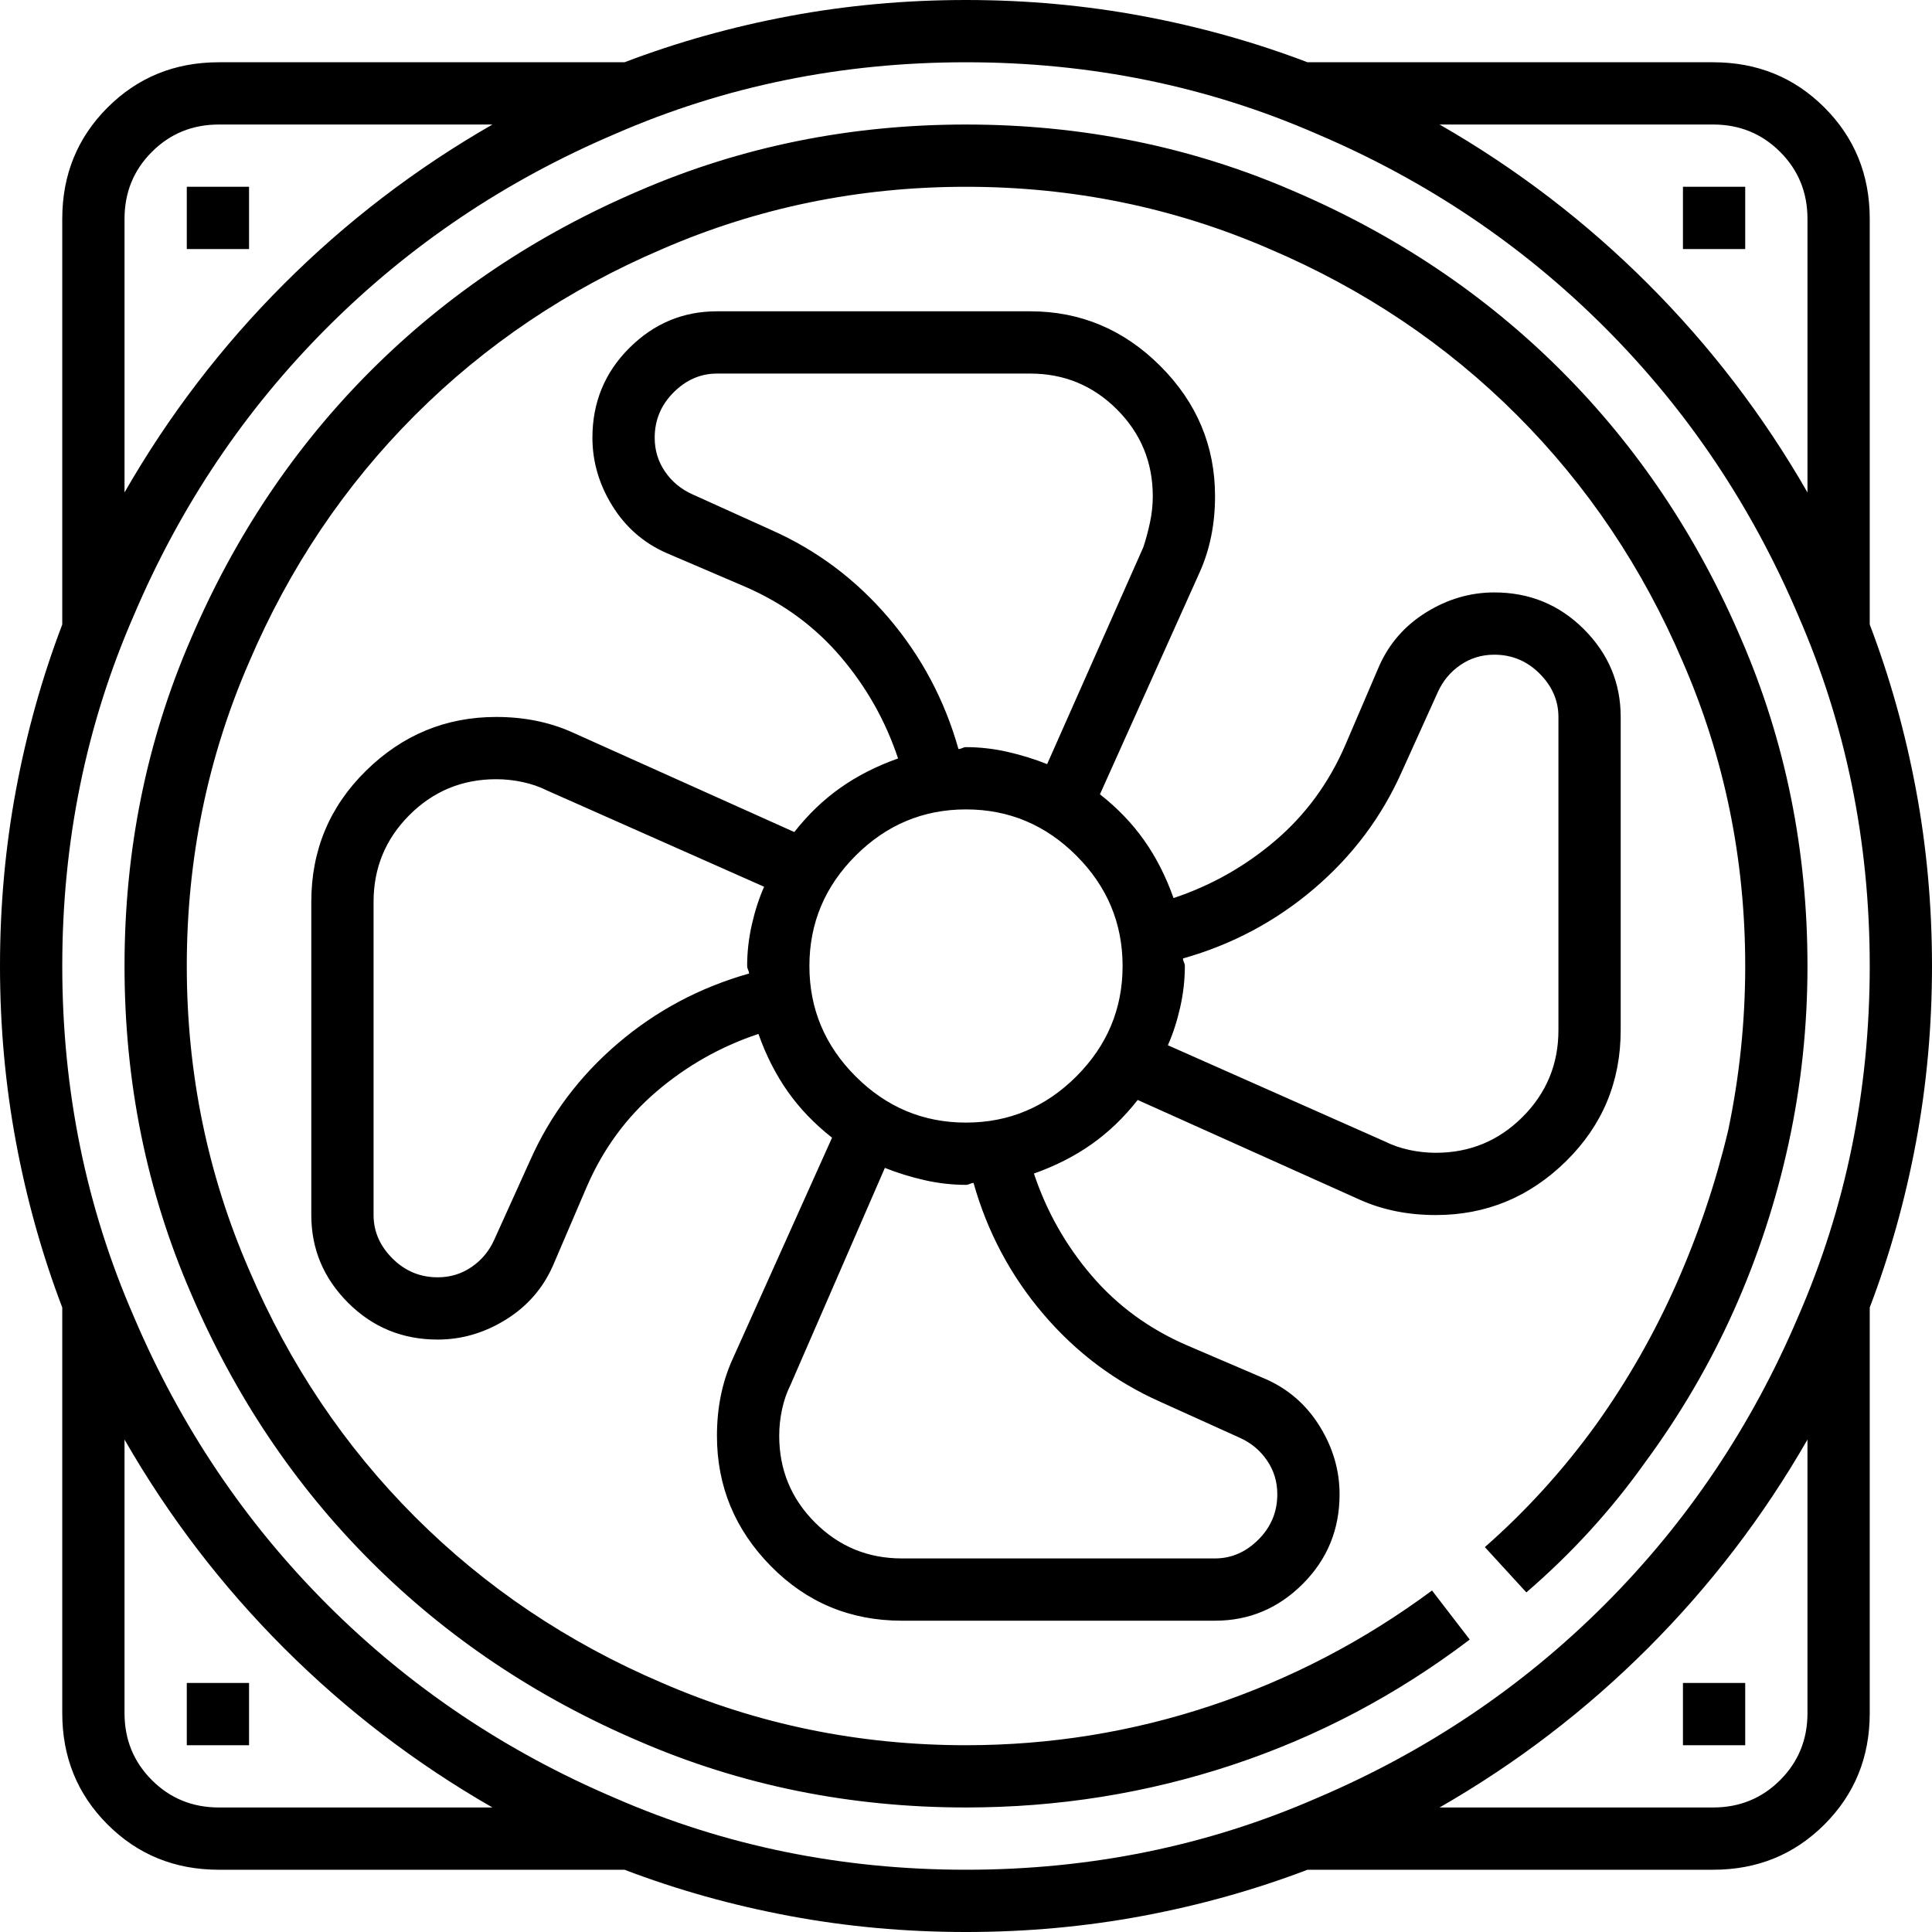 <!-- Generated by IcoMoon.io -->
<svg version="1.1" xmlns="http://www.w3.org/2000/svg" width="1024" height="1024" viewBox="0 0 1024 1024">
<title></title>
<g id="icomoon-ignore">
</g>
<path d="M991 331v-215q0-35-24-59t-59-24h-215q-42-16-87.5-24.5t-93.5-8.5-93.5 8.5-87.5 24.5h-215q-35 0-59 24t-24 59v215q-16 42-24.5 87.5t-8.5 93.5 8.5 93.5 24.5 87.5v215q0 35 24 59t59 24h215q42 16 87.5 24.5t93.5 8.5 93.5-8.5 87.5-24.5h215q35 0 59-24t24-59v-215q16-42 24.5-87.5t8.5-93.5-8.5-93.5-24.5-87.5zM908 66q21 0 35.5 14.5t14.5 35.5v145q-35-61-84.5-110.5t-110.5-84.5h145zM66 116q0-21 14.5-35.5t35.5-14.5h145q-61 35-110.5 84.5t-84.5 110.5v-145zM116 958q-21 0-35.5-14.5t-14.5-35.5v-145q35 61 84.5 110.5t110.5 84.5h-145zM958 908q0 21-14.5 35.5t-35.5 14.5h-145q61-35 110.5-84.5t84.5-110.5v145zM512 991q-99 0-186-38-87-37-152.5-102.5t-102.5-152.5q-38-87-38-186t38-186q37-87 102.5-152.5t152.5-102.5q87-38 186-38t186 38q87 37 152.5 102.5t102.5 152.5q38 87 38 186t-38 186q-37 87-102.5 152.5t-152.5 102.5q-87 38-186 38zM603 583l118 53q9 4 19 6t21 2q40 0 69-28.5t29-69.5v-166q0-27-19.5-46.5t-47.5-19.5q-19 0-36 10.5t-25 28.5l-18 42q-13 30-37 50.5t-54 30.5q-6-17-15.5-30.5t-23.5-24.5l53-118q4-9 6-19t2-21q0-40-29-69t-69-29h-166q-27 0-46.5 19.5t-19.5 47.5q0 19 10.5 36t28.5 25l42 18q30 13 50.5 37t30.5 54q-17 6-30.5 15.5t-24.5 23.5l-118-53q-9-4-19-6t-21-2q-40 0-69 28.5t-29 69.5v166q0 27 19.5 46.5t47.5 19.5q19 0 36-10.5t25-28.5l18-42q13-30 37-50.5t54-30.5q6 17 15.5 30.5t23.5 24.5l-53 118q-4 9-6 19t-2 21q0 40 28.5 69t69.5 29h166q27 0 46.5-19.5t19.5-47.5q0-19-10.5-36t-28.5-25l-42-18q-30-13-50.5-37t-30.5-54q17-6 30.5-15.5t24.5-23.5v0zM628 512q0-1-0.5-2t-0.5-2q39-11 69.5-37t46.5-62l19-42q4-9 12-14.5t18-5.5q14 0 24 10t10 23v166q0 27-19 46t-46 19q-7 0-14-1.5t-13-4.5l-115-51q4-9 6.5-20t2.5-22v0zM396 512q0 1 0.5 2t0.5 2q-39 11-69.5 37t-46.5 62l-19 42q-4 9-12 14.5t-18 5.5q-14 0-24-10t-10-23v-166q0-27 19-46t46-19q7 0 14 1.5t13 4.5l115 51q-4 9-6.5 20t-2.5 22v0zM409 281l-42-19q-9-4-14.5-12t-5.5-18q0-14 10-24t23-10h166q27 0 46 19t19 46q0 7-1.5 14t-3.5 13l-51 115q-10-4-21-6.5t-22-2.5q-1 0-2 0.5t-2 0.5q-11-39-37-69.5t-62-46.5v0zM615 743l42 19q9 4 14.5 12t5.5 18q0 14-10 24t-23 10h-166q-27 0-46-19t-19-46q0-7 1.5-14t4.5-13l50-115q10 4 21 6.5t22 2.5q1 0 2-0.5t2-0.5q11 39 37 69.5t62 46.5v0zM512 595q-34 0-58.5-24.5t-24.5-58.5 24.5-58.5 58.5-24.5 58.5 24.5 24.5 58.5-24.5 58.5-58.5 24.5zM512 66q-92 0-173 35-82 35-142.5 95.5t-95.5 142.5q-35 81-35 173t35 173q35 82 95.5 142.5t142.5 95.5q81 35 173 35 73 0 141-22.5t126-66.5l-20-26q-54 40-117 61t-130 21q-85 0-161-33-75-32-131-88t-88-131q-33-76-33-161t33-161q32-75 88-131t131-88q76-33 161-33t161 33q75 32 131 88t88 131q33 76 33 161 0 44-9 87-10 42-27.5 81.5t-42.5 74.5q-26 36-59 65l22 24q36-31 63-69 28-38 47-80.5t29-88.5 10-94q0-92-35-173-35-82-95.5-142.5t-142.5-95.5q-81-35-173-35v0zM99 99h33v33h-33v-33zM892 99h33v33h-33v-33zM99 892h33v33h-33v-33zM892 892h33v33h-33v-33z"></path>
</svg>

